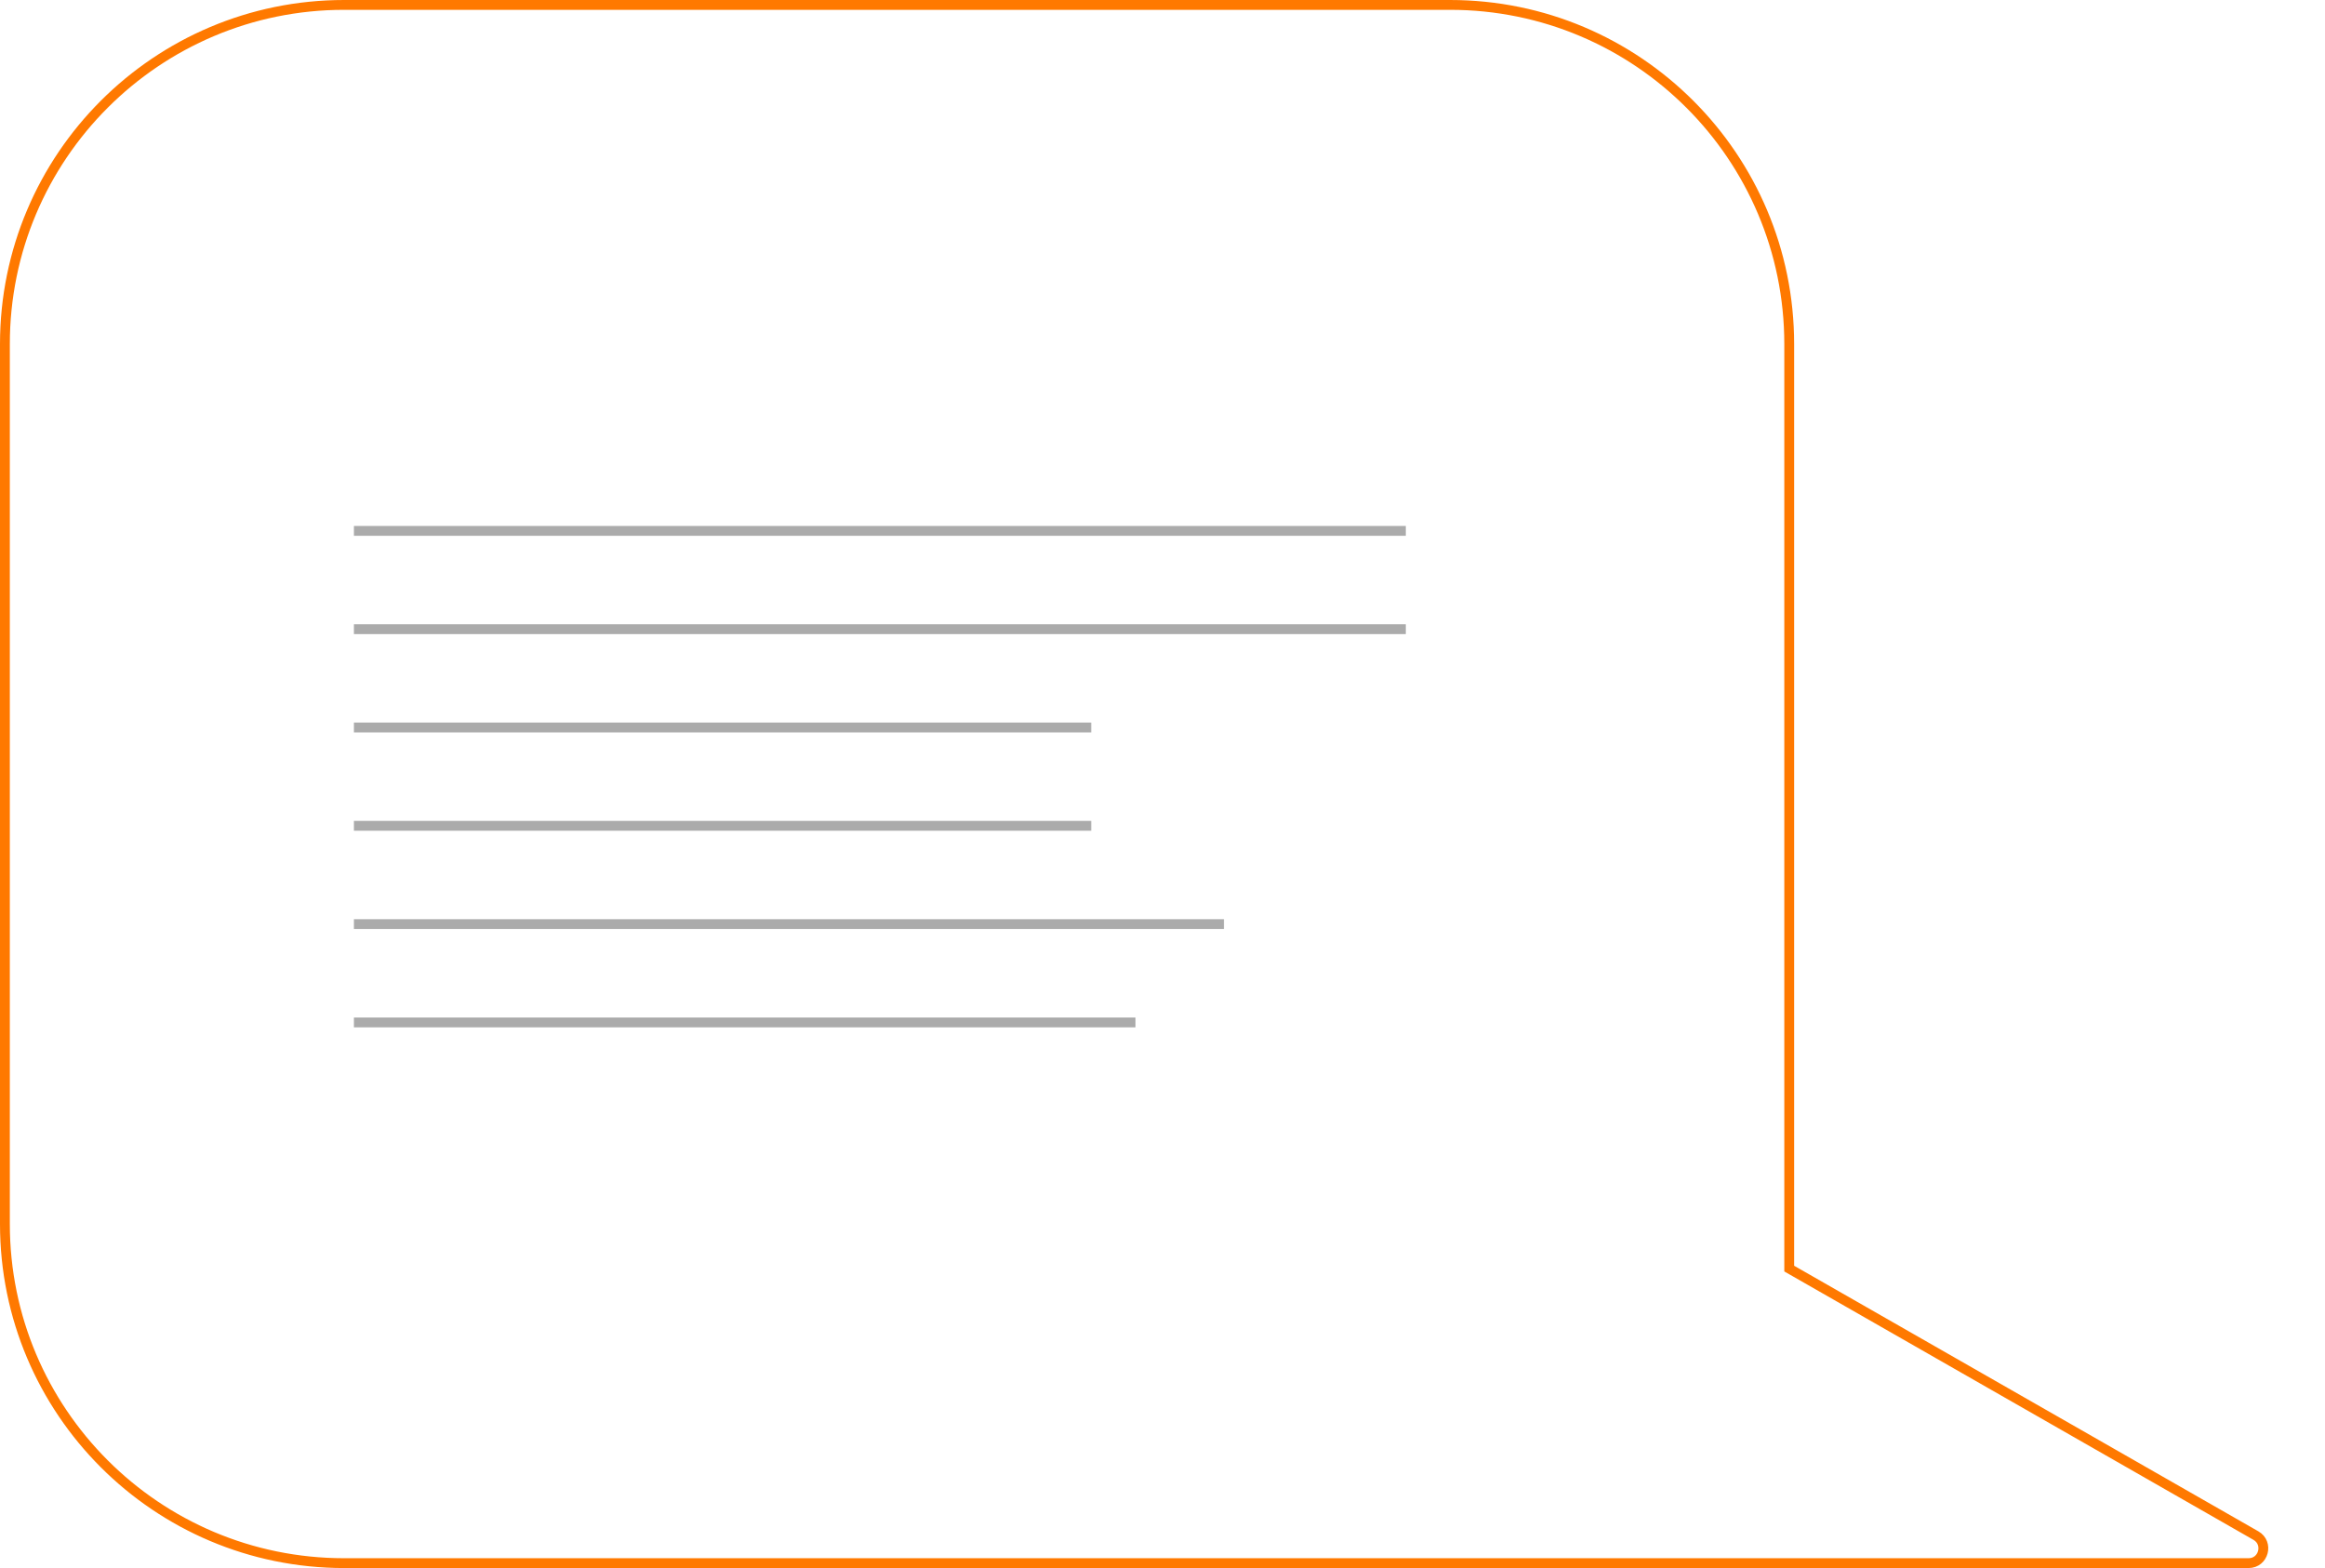 <svg width="473" height="319" viewBox="0 0 473 319" fill="none" xmlns="http://www.w3.org/2000/svg">
<line y1="-1" x2="214" y2="-1" transform="matrix(-1 0 0 1 286 109)" stroke="#ABABAB" stroke-width="2"/>
<line y1="-1" x2="214" y2="-1" transform="matrix(-1 0 0 1 286 129)" stroke="#ABABAB" stroke-width="2"/>
<line y1="-1" x2="150" y2="-1" transform="matrix(-1 0 0 1 222 149)" stroke="#ABABAB" stroke-width="2"/>
<line y1="-1" x2="150" y2="-1" transform="matrix(-1 0 0 1 222 169)" stroke="#ABABAB" stroke-width="2"/>
<line y1="-1" x2="177" y2="-1" transform="matrix(-1 0 0 1 249 189)" stroke="#ABABAB" stroke-width="2"/>
<line y1="-1" x2="159" y2="-1" transform="matrix(-1 0 0 1 231 209)" stroke="#ABABAB" stroke-width="2"/>
<path d="M364.503 258.368L364 258.08V257.5V70C364 31.892 333.108 1 295 1H70C31.892 1 1 31.892 1 70V249C1 287.108 31.892 318 70 318H365H457.453C460.529 318 461.612 313.923 458.943 312.396L364.503 258.368Z" stroke="#FF7900" stroke-width="2"/>
</svg>
